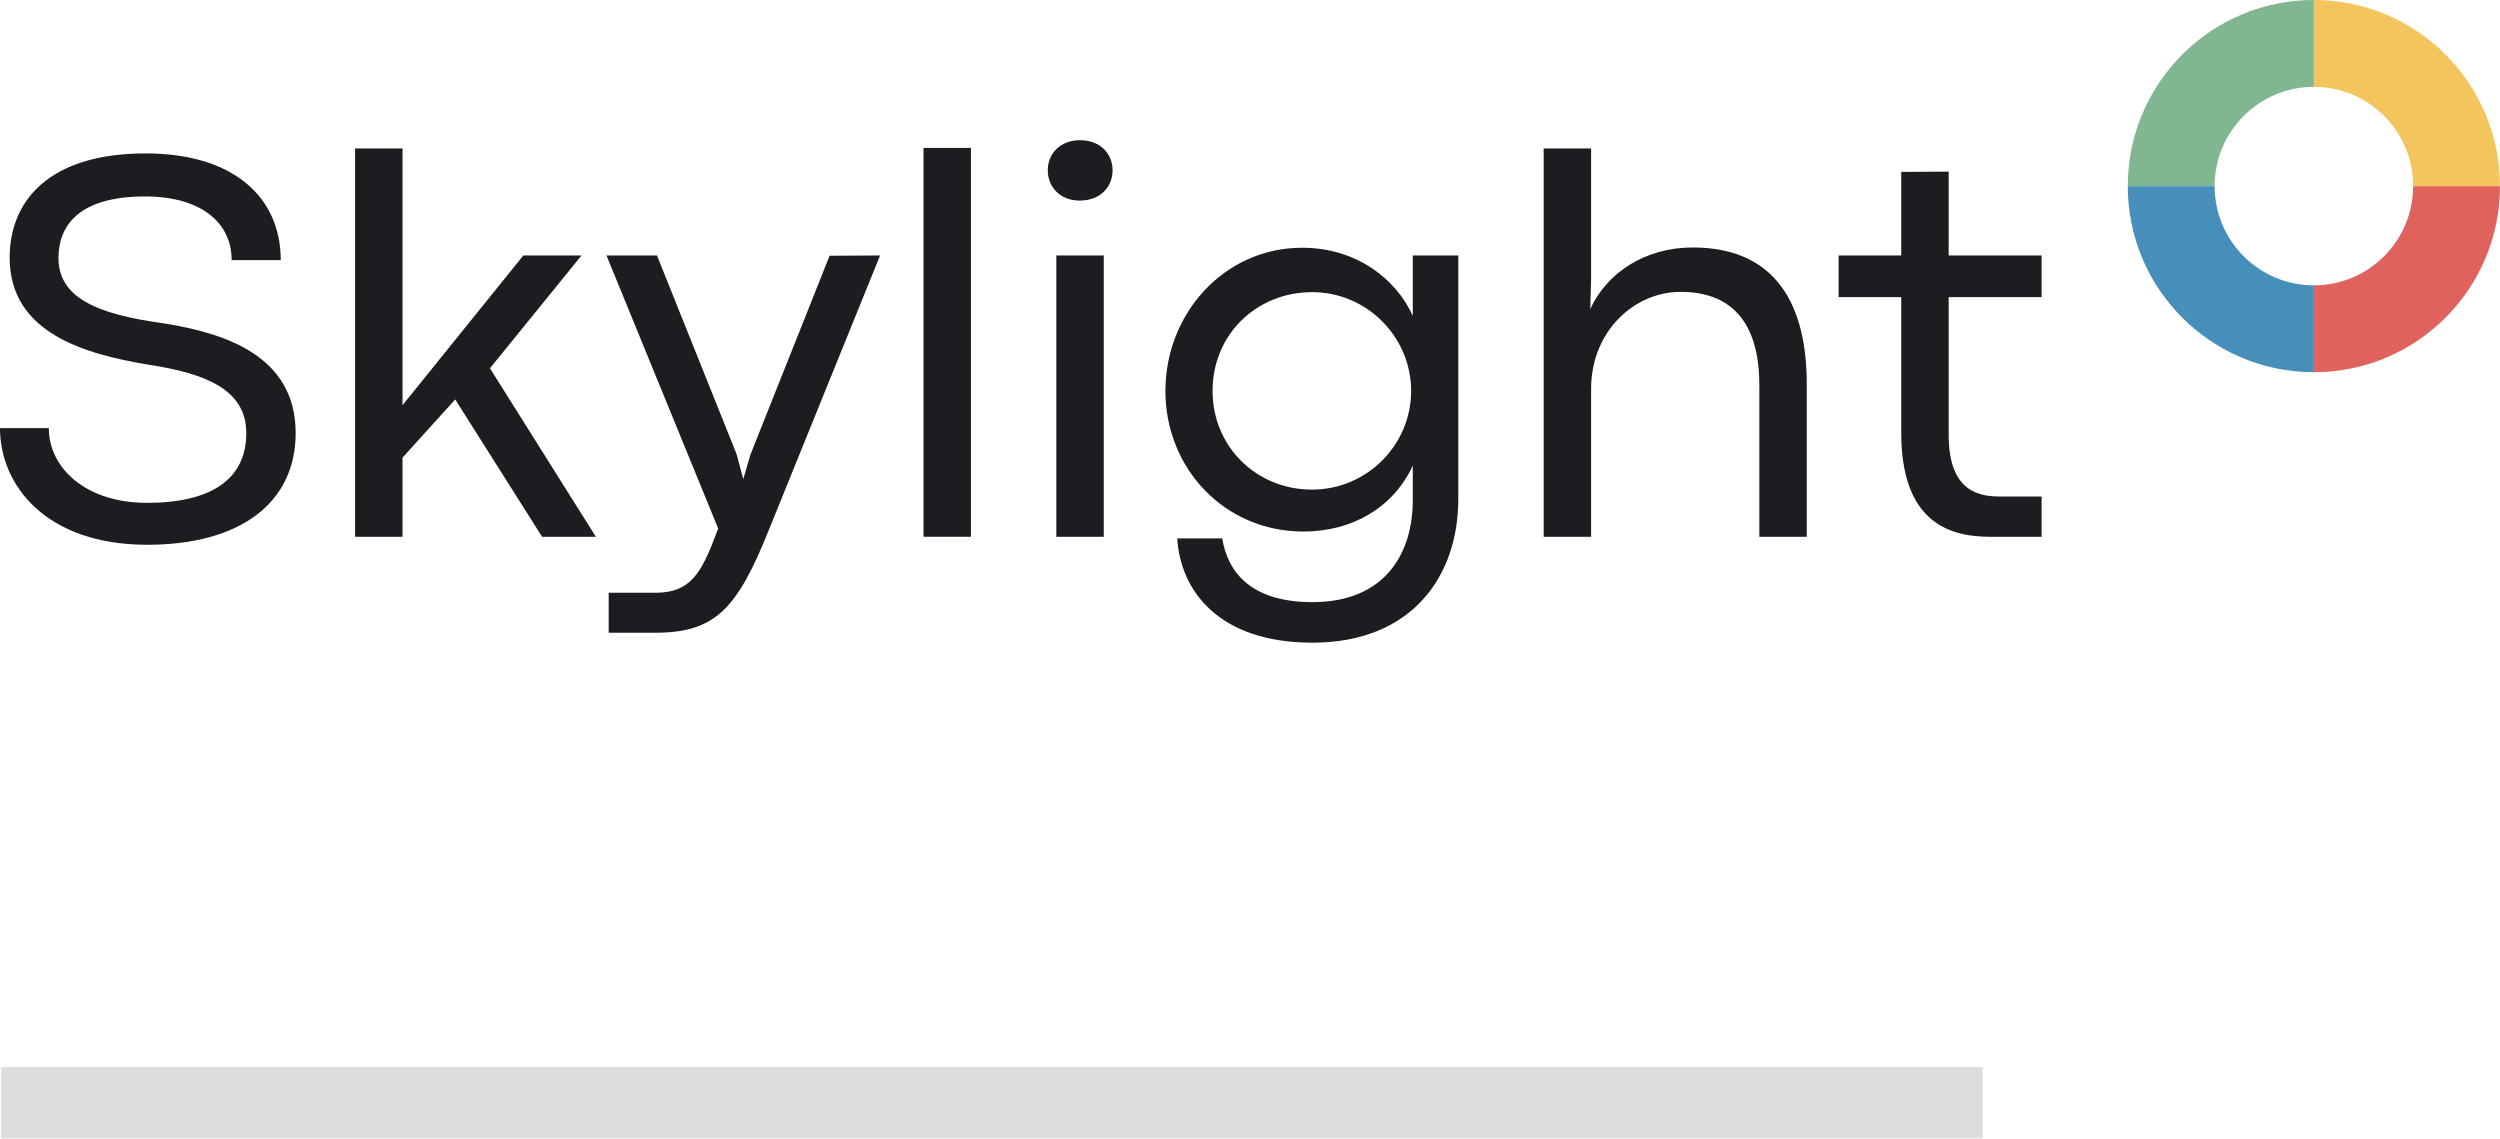 <svg width="2000" height="911" viewBox="0 0 2000 911" fill="none" xmlns="http://www.w3.org/2000/svg">
<path d="M117.82 435.818C191.512 435.818 236.522 402.723 236.522 346.46C236.522 284.903 180.701 266.59 130.837 258.647C77.002 251.366 46.775 237.907 46.775 206.356C46.775 181.645 61.778 157.154 116.055 157.154C161.065 157.154 185.335 178.335 185.335 208.121H224.608C224.608 158.037 187.1 122.735 116.496 122.735C38.391 122.735 7.722 161.346 7.722 206.136C7.722 266.811 68.618 283.358 118.702 291.743C163.492 298.582 197.028 311.159 197.028 346.46C197.028 383.527 168.787 402.281 117.599 402.281C68.177 402.281 39.053 374.04 39.053 342.489H0C0 387.94 36.405 435.818 117.82 435.818Z" fill="#1C1D20"/>
<path d="M433.665 429.42H476.69L391.965 294.611L465.216 204.371H418.662L322.023 324.176V118.764H284.074V429.42H322.023V366.097L364.165 319.543L433.665 429.42Z" fill="#1C1D20"/>
<path d="M486.954 506.201H524.02C572.781 506.201 589.991 486.565 615.364 423.242L704.06 204.371L663.683 204.591L600.361 363.67L594.624 383.307L589.329 363.449L525.565 204.371H485.188L574.546 422.801L572.119 429.199C560.425 459.868 551.379 474.209 524.241 474.209H486.954V506.201Z" fill="#1C1D20"/>
<path d="M738.814 429.42H776.764V118.322H738.814V429.42Z" fill="#1C1D20"/>
<path d="M863.809 160.464C880.137 160.464 890.065 149.653 890.065 136.194C890.065 122.956 880.137 112.145 864.03 112.145C848.144 112.145 838.216 122.956 838.216 136.194C838.216 149.653 848.144 160.464 863.809 160.464ZM845.055 429.42H883.005V204.371H845.055V429.42Z" fill="#1C1D20"/>
<path d="M1049.92 514.144C1128.69 514.144 1166.64 461.853 1166.64 399.193V204.371H1130.23V252.69C1116.77 222.904 1084.78 198.193 1041.76 198.193C979.096 198.193 932.321 251.146 932.321 312.703C932.321 374.702 979.538 425.228 1042.86 425.228C1081.03 425.228 1114.35 406.694 1130.23 372.496V400.296C1130.23 442.217 1108.39 481.711 1049.92 481.711C1000.94 481.711 982.185 457.882 977.773 430.744H941.809C944.236 471.782 974.242 514.144 1049.92 514.144ZM1049.48 391.691C1005.35 391.691 970.05 357.492 970.05 312.703C970.05 267.473 1005.35 233.715 1049.7 233.715C1093.83 233.715 1128.91 269.9 1128.91 312.703C1128.91 355.948 1093.61 391.691 1049.48 391.691Z" fill="#1C1D20"/>
<path d="M1234.93 429.42H1272.88V311.159C1272.88 265.266 1307.08 233.495 1344.59 233.495C1383.64 233.495 1407.47 256.22 1407.47 308.07V429.42H1445.42V307.408C1445.42 235.48 1414.09 197.972 1354.29 197.972C1316.12 197.972 1285.68 218.05 1272.22 247.174L1272.88 223.125V118.764H1234.93V429.42Z" fill="#1C1D20"/>
<path d="M1591.81 429.42H1633.29V397.207H1599.31C1579.24 397.207 1558.94 389.705 1558.94 347.784V237.687H1633.29V204.371H1558.94V137.297L1520.99 137.518V204.371H1470.9V237.687H1520.99V346.019C1520.99 416.182 1557.61 429.42 1591.81 429.42Z" fill="#1C1D20"/>
<path fill-rule="evenodd" clip-rule="evenodd" d="M1851.12 0H1851.13V69.481H1851.12C1807.26 69.481 1771.71 105.033 1771.71 148.888C1771.71 148.892 1771.71 148.896 1771.71 148.9H1702.23C1702.23 148.897 1702.23 148.893 1702.23 148.889C1702.23 66.66 1768.89 0 1851.12 0Z" fill="#80B690"/>
<path fill-rule="evenodd" clip-rule="evenodd" d="M1851.11 297.766C1768.89 297.766 1702.23 231.117 1702.22 148.897L1771.7 148.897C1771.72 192.743 1807.26 228.284 1851.11 228.284C1851.11 228.284 1851.12 228.284 1851.12 228.284L1851.12 297.766C1851.12 297.766 1851.12 297.766 1851.11 297.766Z" fill="#468FBA"/>
<path fill-rule="evenodd" clip-rule="evenodd" d="M2000 148.9C1999.99 231.118 1933.33 297.764 1851.11 297.766L1851.11 228.284C1894.96 228.284 1930.51 192.745 1930.52 148.9L2000 148.9Z" fill="#DF635C"/>
<path fill-rule="evenodd" clip-rule="evenodd" d="M2000 148.889L2000 148.9L1930.52 148.9L1930.52 148.888C1930.52 105.033 1894.97 69.481 1851.12 69.481C1851.11 69.481 1851.11 69.481 1851.11 69.481L1851.11 8.25593e-06C1933.34 0.001 2000 66.66 2000 148.889ZM1851.04 8.25133e-06C1851.06 -3.36615e-06 1851.09 -9.17477e-06 1851.11 -9.17328e-06C1851.11 -9.17324e-06 1851.11 8.24753e-06 1851.11 8.25593e-06L1851.04 8.25133e-06Z" fill="#F4C55C"/>
<rect x="0.951" y="853.656" width="1585.24" height="57.126" fill="#DDDDDE"/>
</svg>
